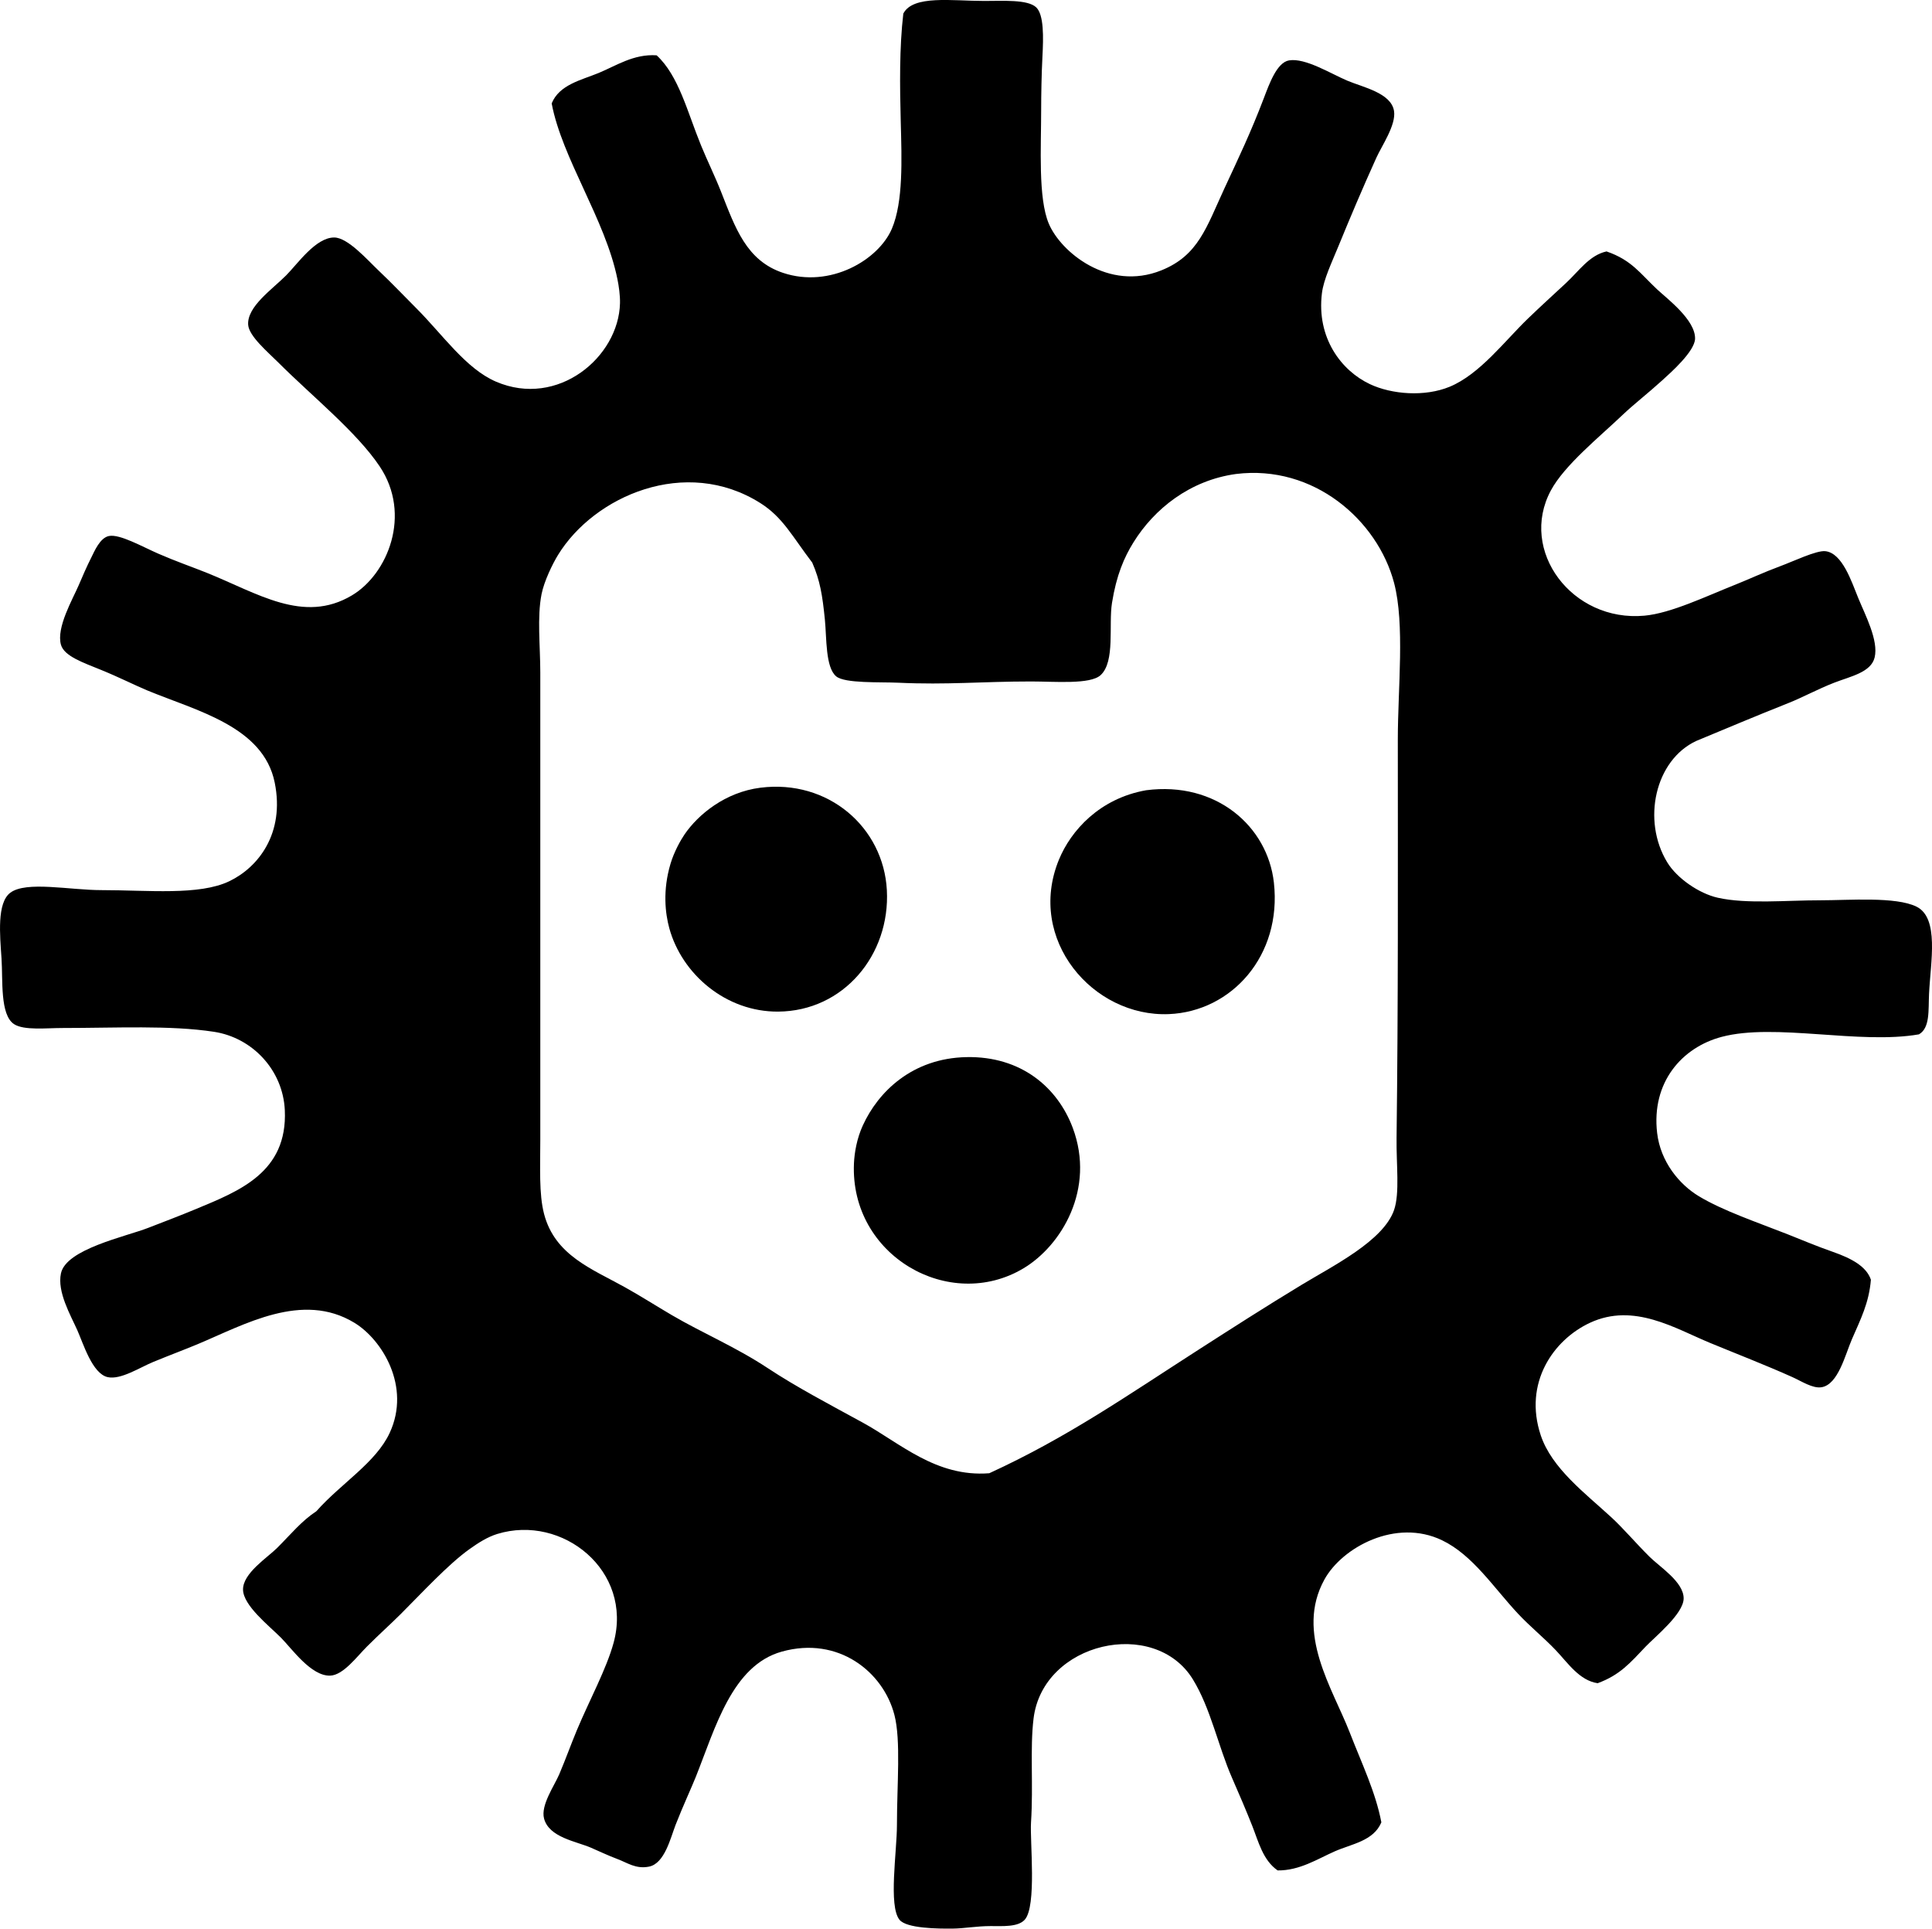 <?xml version="1.0" encoding="iso-8859-1"?>
<!-- Generator: Adobe Illustrator 19.2.0, SVG Export Plug-In . SVG Version: 6.00 Build 0)  -->
<svg version="1.1" xmlns="http://www.w3.org/2000/svg" xmlns:xlink="http://www.w3.org/1999/xlink" x="0px" y="0px"
	 viewBox="0 0 75.793 75.657" style="enable-background:new 0 0 75.793 75.657;" xml:space="preserve">
<g id="Nurmen_x5F_Konepaja">
	<path style="fill-rule:evenodd;clip-rule:evenodd;" d="M63.025,9.863c0.987,0.341,1.314,0.86,1.984,1.488
		c0.384,0.36,1.505,1.196,1.489,1.935c-0.011,0.497-0.95,1.328-1.291,1.637c-0.562,0.511-1.106,0.929-1.538,1.34
		c-0.926,0.884-2.292,1.979-2.828,2.977c-1.269,2.364,0.833,5.173,3.672,4.912c1.042-0.096,2.403-0.755,3.622-1.24
		c0.461-0.183,1.06-0.463,1.688-0.695c0.527-0.194,1.435-0.633,1.786-0.595c0.666,0.072,1.026,1.19,1.29,1.836
		c0.268,0.657,0.805,1.665,0.644,2.332c-0.141,0.589-0.948,0.743-1.588,0.992c-0.654,0.255-1.238,0.577-1.786,0.794
		c-1.349,0.536-2.376,0.973-3.622,1.489c-1.62,0.752-2.142,3.12-1.141,4.763c0.381,0.627,1.251,1.225,1.984,1.389
		c1.135,0.254,2.696,0.099,4.02,0.1c1.132,0,2.958-0.151,3.771,0.248c0.907,0.445,0.555,2.17,0.496,3.423
		c-0.03,0.651,0.043,1.335-0.396,1.588c-2.336,0.408-5.647-0.456-7.74,0.099c-1.562,0.414-2.763,1.787-2.531,3.771
		c0.132,1.125,0.865,2.016,1.638,2.481c0.942,0.568,2.285,1.021,3.474,1.489c0.514,0.202,1.125,0.464,1.786,0.694
		c0.725,0.253,1.316,0.572,1.488,1.092c-0.075,0.914-0.405,1.55-0.744,2.332c-0.265,0.61-0.538,1.777-1.191,1.885
		c-0.35,0.058-0.793-0.24-1.142-0.396c-1.051-0.472-2.202-0.917-3.226-1.34c-1.377-0.568-2.993-1.592-4.714-0.794
		c-1.44,0.668-2.62,2.361-1.935,4.416c0.433,1.299,1.754,2.28,2.778,3.225c0.465,0.429,0.938,0.991,1.488,1.538
		c0.406,0.403,1.344,0.99,1.34,1.637c-0.003,0.606-1.137,1.515-1.488,1.886c-0.613,0.646-1.012,1.118-1.886,1.439
		c-0.718-0.107-1.171-0.799-1.638-1.29c-0.473-0.498-1.02-0.937-1.488-1.439c-0.967-1.036-1.777-2.301-2.977-2.878
		c-1.814-0.873-3.918,0.276-4.615,1.538c-1.157,2.096,0.323,4.277,0.993,6.004c0.467,1.204,1.016,2.339,1.24,3.523
		c-0.309,0.736-1.164,0.844-1.836,1.141c-0.678,0.3-1.374,0.754-2.233,0.745c-0.577-0.4-0.75-1.123-0.992-1.737
		c-0.249-0.63-0.517-1.253-0.794-1.886c-0.554-1.266-0.84-2.732-1.538-3.87c-1.504-2.452-5.888-1.47-6.252,1.538
		c-0.144,1.188-0.004,2.596-0.099,4.069c-0.048,0.74,0.232,3.291-0.248,3.821c-0.265,0.291-0.857,0.248-1.34,0.248
		c-0.54,0-1.043,0.095-1.489,0.099c-0.564,0.005-1.807-0.003-2.083-0.347c-0.439-0.546-0.1-2.667-0.1-3.722
		c0-1.589,0.16-3.314-0.1-4.316c-0.434-1.679-2.192-3.101-4.416-2.481c-1.952,0.544-2.608,2.991-3.374,4.912
		c-0.159,0.4-0.521,1.183-0.794,1.885c-0.199,0.515-0.429,1.515-1.042,1.638c-0.518,0.104-0.852-0.154-1.24-0.298
		c-0.371-0.138-0.729-0.312-1.042-0.446c-0.57-0.247-1.64-0.399-1.836-1.142c-0.138-0.522,0.402-1.282,0.596-1.736
		c0.255-0.599,0.455-1.165,0.694-1.737c0.49-1.17,1.16-2.399,1.439-3.424c0.768-2.818-2.004-5.053-4.565-4.267
		c-0.383,0.118-0.744,0.348-1.091,0.596c-0.827,0.588-1.894,1.745-2.68,2.53c-0.428,0.427-0.823,0.774-1.34,1.29
		c-0.399,0.399-0.929,1.121-1.439,1.141c-0.751,0.03-1.51-1.062-1.935-1.488c-0.479-0.479-1.48-1.262-1.488-1.885
		c-0.01-0.643,0.954-1.252,1.34-1.638c0.562-0.562,0.944-1.045,1.538-1.439c0.971-1.096,2.336-1.904,2.877-3.076
		c0.838-1.812-0.296-3.654-1.389-4.317c-2.045-1.241-4.315,0.075-6.152,0.843c-0.495,0.207-1.076,0.423-1.737,0.695
		c-0.529,0.218-1.273,0.708-1.786,0.596c-0.604-0.133-0.959-1.318-1.19-1.836c-0.273-0.609-0.797-1.508-0.645-2.233
		c0.2-0.957,2.538-1.442,3.424-1.787c0.616-0.239,1.267-0.486,1.886-0.744c1.677-0.699,3.585-1.431,3.473-3.871
		c-0.072-1.576-1.275-2.847-2.778-3.076c-1.722-0.264-3.851-0.149-5.954-0.149c-0.613,0-1.497,0.101-1.886-0.149
		c-0.563-0.363-0.438-1.73-0.496-2.58c-0.062-0.915-0.188-2.183,0.348-2.58c0.627-0.465,2.328-0.1,3.572-0.1
		c1.837,0,3.831,0.218,5.012-0.347c1.139-0.544,2.188-1.877,1.786-3.87c-0.445-2.208-3.069-2.816-5.012-3.622
		c-0.452-0.188-1.108-0.518-1.786-0.794c-0.719-0.293-1.462-0.544-1.588-0.992c-0.19-0.674,0.46-1.786,0.695-2.333
		c0.168-0.392,0.31-0.723,0.496-1.091c0.117-0.232,0.337-0.775,0.694-0.843c0.426-0.082,1.298,0.416,1.935,0.694
		c0.668,0.292,1.357,0.532,1.886,0.744c2.001,0.802,3.804,2.025,5.706,0.893c1.414-0.84,2.356-3.173,1.092-5.061
		c-0.905-1.352-2.657-2.756-3.969-4.068c-0.424-0.423-1.162-1.043-1.191-1.489c-0.046-0.71,0.929-1.376,1.488-1.935
		c0.449-0.448,1.158-1.488,1.886-1.488c0.537,0,1.31,0.888,1.736,1.29c0.53,0.501,1.017,1.017,1.489,1.488
		c1.038,1.039,1.941,2.37,3.125,2.878c2.422,1.04,4.811-0.96,4.863-3.076c0.008-0.306-0.045-0.675-0.1-0.943
		c-0.473-2.344-2.172-4.729-2.58-6.897c0.3-0.736,1.158-0.913,1.836-1.191c0.689-0.283,1.381-0.757,2.282-0.695
		c0.868,0.8,1.202,2.216,1.737,3.523c0.244,0.599,0.55,1.217,0.793,1.836c0.554,1.403,0.986,2.695,2.432,3.176
		c1.841,0.613,3.744-0.503,4.268-1.737c0.447-1.054,0.386-2.713,0.347-4.168c-0.038-1.435-0.056-2.932,0.1-4.267
		c0.382-0.738,1.908-0.496,3.176-0.496c0.733,0,1.696-0.065,2.034,0.248c0.31,0.289,0.288,1.181,0.248,1.935
		c-0.035,0.663-0.05,1.516-0.05,2.084c0,1.482-0.123,3.462,0.298,4.466c0.465,1.109,2.337,2.672,4.416,1.836
		c1.457-0.586,1.768-1.689,2.48-3.226c0.562-1.21,1.018-2.158,1.539-3.522c0.219-0.575,0.516-1.409,0.992-1.489
		c0.638-0.106,1.633,0.519,2.282,0.794c0.619,0.262,1.723,0.481,1.836,1.191c0.088,0.548-0.487,1.374-0.694,1.836
		c-0.562,1.245-1.013,2.311-1.489,3.473c-0.257,0.627-0.579,1.299-0.645,1.836c-0.218,1.762,0.765,3.046,1.886,3.572
		c0.854,0.401,2.146,0.505,3.126,0.1c1.184-0.49,2.169-1.808,3.076-2.68c0.502-0.483,1.005-0.94,1.488-1.389
		C61.936,10.64,62.35,10.01,63.025,9.863z M44.467,21.275c-0.367,0.591-0.67,1.289-0.844,2.381
		c-0.136,0.857,0.132,2.299-0.446,2.829c-0.407,0.373-1.778,0.248-2.729,0.248c-1.944,0-3.28,0.139-5.21,0.049
		c-0.71-0.033-2.09,0.034-2.432-0.248c-0.427-0.352-0.373-1.502-0.446-2.233c-0.097-0.957-0.188-1.525-0.496-2.232
		c-0.778-1.017-1.146-1.772-2.034-2.333c-2.935-1.853-6.522-0.276-7.939,2.035c-0.215,0.35-0.544,1.026-0.646,1.538
		c-0.178,0.903-0.05,2.019-0.049,3.076c0,6.008-0.001,11.971,0,18.309c0,1.096-0.057,2.142,0.148,2.927
		c0.425,1.626,1.879,2.155,3.176,2.878c0.624,0.348,1.243,0.744,1.836,1.091c1.199,0.703,2.505,1.247,3.77,2.084
		c1.112,0.735,2.396,1.409,3.722,2.134c1.455,0.794,2.872,2.149,4.962,1.985c3.056-1.401,5.393-3.036,8.236-4.863
		c1.249-0.802,2.606-1.674,4.02-2.53c1.214-0.736,3.198-1.716,3.622-2.928c0.232-0.665,0.086-1.786,0.1-2.828
		c0.066-5.301,0.05-10.381,0.049-15.63c0-2.007,0.282-4.527-0.148-6.153c-0.65-2.451-3.147-4.646-6.202-4.267
		C46.681,18.843,45.286,19.957,44.467,21.275z"/>
	<path style="fill-rule:evenodd;clip-rule:evenodd;" d="M29.83,30.901c2.653-0.337,4.83,1.545,4.962,4.019
		c0.134,2.528-1.691,4.747-4.268,4.764c-2.042,0.013-3.773-1.464-4.268-3.275c-0.155-0.57-0.267-1.472,0.05-2.53
		c0.137-0.458,0.384-0.903,0.546-1.142C27.397,31.938,28.463,31.074,29.83,30.901z"/>
	<path style="fill-rule:evenodd;clip-rule:evenodd;" d="M44.963,31c2.749-0.358,4.765,1.417,5.012,3.622
		c0.321,2.868-1.66,5.058-4.118,5.16c-2.978,0.125-5.597-2.926-4.317-6.053C42.009,32.583,43.138,31.322,44.963,31z"/>
	<path style="fill-rule:evenodd;clip-rule:evenodd;" d="M37.917,41.469c2.142-0.042,3.575,1.19,4.169,2.779
		c0.891,2.39-0.44,4.613-1.935,5.507c-2.9,1.735-6.81-0.492-6.65-4.118c0.019-0.413,0.11-0.968,0.348-1.488
		C34.447,42.839,35.78,41.511,37.917,41.469z"/>
</g>
<g id="Layer_1">
</g>
</svg>
